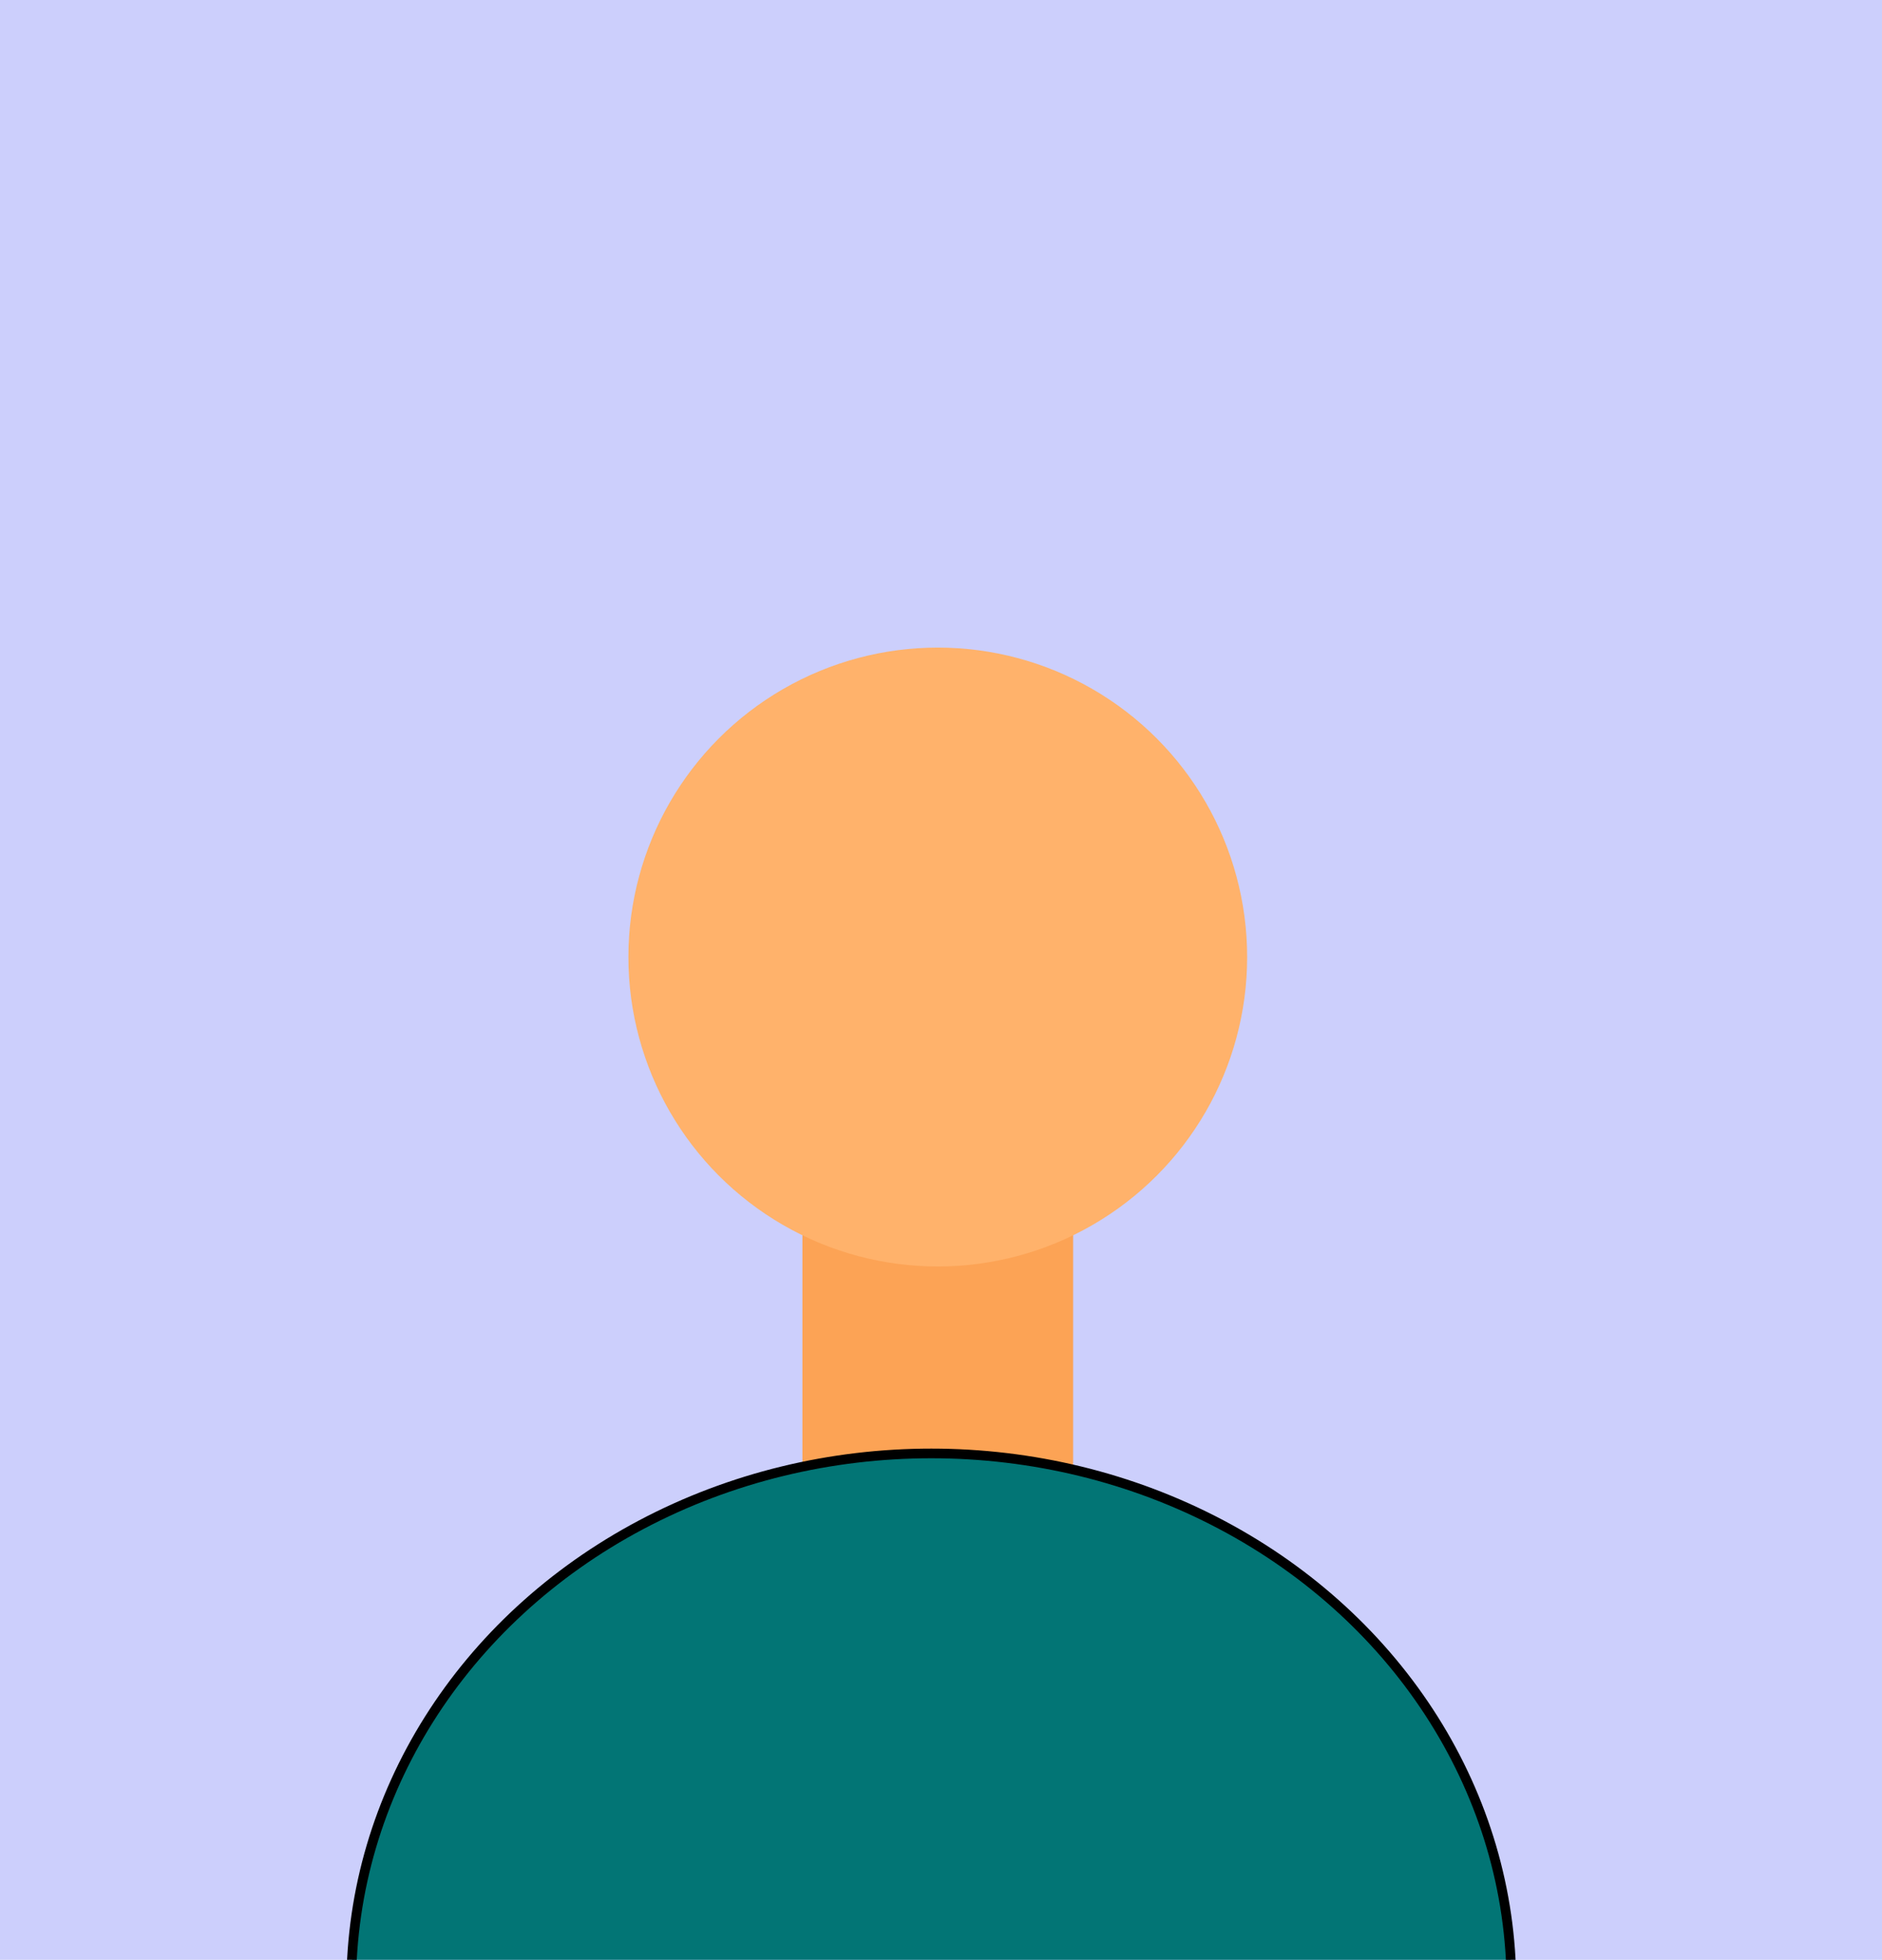 <svg width="292" height="304" xmlns="http://www.w3.org/2000/svg">
 <!-- Created with Method Draw - http://github.com/duopixel/Method-Draw/ -->

 <g>
  <title>background</title>
  <rect fill="#cccffc" id="canvas_background" height="306" width="294" y="-1" x="-1"/>
  <g display="none" id="canvasGrid">
   <rect fill="url(#gridpattern)" stroke-width="0" y="0" x="0" height="100%" width="100%" id="svg_1"/>
  </g>
 </g>
 <g>
  <title>Layer 1</title>
  <rect id="svg_5" height="89" width="42" y="168.453" x="124.5" stroke-width="1.5" fill="#fca355"/>
  <ellipse ry="48" rx="48" id="svg_2" cy="148.453" cx="145.5" stroke-width="1.5" fill="#ffb26b"/>
  <ellipse stroke="#000" ry="82.5" rx="90" id="svg_3" cy="307.953" cx="144.5" stroke-width="1.5" fill="#027575"/>
 </g>
</svg>
